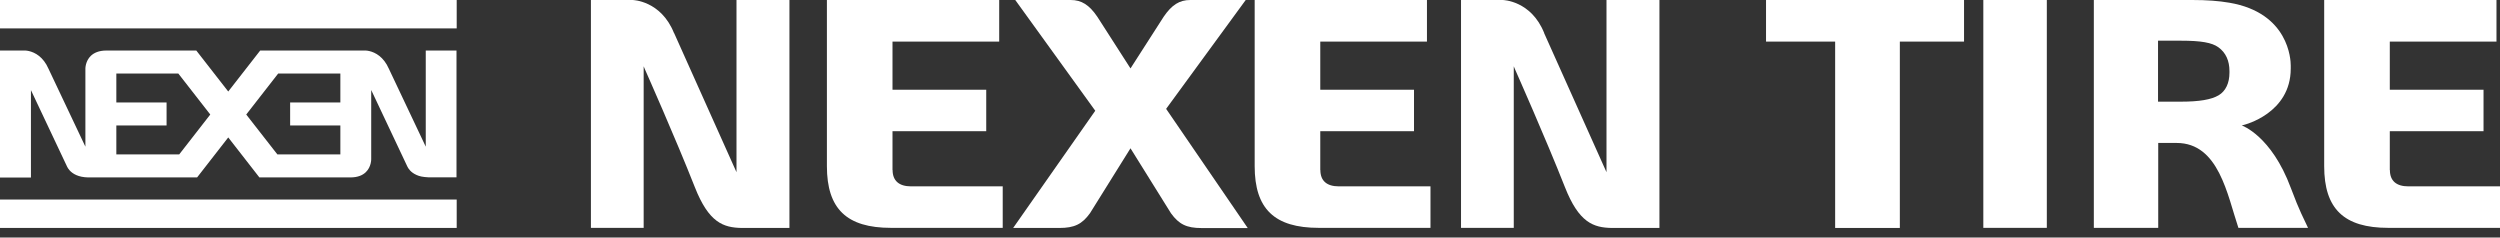 <svg width="221" height="21" viewBox="0 0 221 21" fill="none" xmlns="http://www.w3.org/2000/svg">
<rect x="0" y="0" width="221" height="21" fill="#333333" stroke="none"/>
<path d="M78.897 15.035V11.598H87.183V7.931H78.897V3.677H88.329V0H73.098V14.689C73.098 18.463 74.848 20.142 78.764 20.142H88.64V16.474H80.54C79.475 16.474 78.906 15.977 78.906 15.035" fill="white"/>
<path d="M116.712 15.035V11.598H124.998V7.931H116.712V3.677H126.143V0H110.913V14.689C110.913 18.463 112.662 20.142 116.579 20.142H126.454V16.474H118.355C117.28 16.474 116.721 15.977 116.721 15.035" fill="white"/>
<path d="M211.258 15.035V11.598H219.544V7.931H211.258V3.677H220.689V0H205.458V14.689C205.458 18.463 207.208 20.142 211.124 20.142H221V16.474H212.901C211.826 16.474 211.267 15.977 211.267 15.035" fill="white"/>
<path d="M180.939 0H175.326V20.142H180.939V0Z" fill="white"/>
<path d="M198.167 11.092L198.363 11.039C198.363 11.039 202.501 10.044 202.501 6.066V5.781C202.501 5.302 202.35 1.137 197.075 0.24C196.143 0.08 195.095 0 193.798 0H185.095V20.142H190.787V12.637H192.413C196.143 12.637 196.897 17.238 197.874 20.142H204.029C203.629 19.254 203.309 18.756 202.51 16.616C200.787 11.98 198.176 11.092 198.176 11.092M197.084 6.43C197.084 7.344 196.746 8.055 196.134 8.419C195.476 8.81 194.411 8.987 192.786 8.987H190.77V3.597H192.786C194.571 3.597 195.53 3.765 196.098 4.174C196.773 4.654 197.084 5.391 197.084 6.279V6.43Z" fill="white"/>
<path d="M162.227 20.151H167.946V3.677H173.621V0H156.117V3.677H162.227V20.151Z" fill="white"/>
<path d="M59.582 2.922C58.427 0.044 55.932 0 55.914 0H52.237V20.142H56.9V5.861L57.042 6.199C57.069 6.261 59.715 12.211 61.42 16.536C62.655 19.68 63.942 20.124 65.576 20.151H69.786V0H65.106V15.222L59.591 2.922H59.582Z" fill="white"/>
<path d="M136.508 2.922C135.353 0.044 132.858 0 132.831 0H129.154V20.142H133.817V5.861L133.959 6.199C133.985 6.261 136.632 12.211 138.337 16.536C139.572 19.68 140.859 20.124 142.484 20.151H146.694V0H142.014V15.222L136.499 2.922H136.508Z" fill="white"/>
<path d="M103.115 9.582L110.122 0H105.22C104.27 0 103.586 0.426 102.867 1.483L99.936 6.048L97.005 1.483C96.286 0.426 95.602 0 94.652 0H89.749L96.819 9.787L96.792 9.831L89.563 20.151H93.648C94.971 20.151 95.655 19.822 96.357 18.845L99.936 13.108L100.007 13.224L103.515 18.854C104.216 19.822 104.891 20.16 106.215 20.16H110.3L103.089 9.627L103.115 9.582Z" fill="white"/>
<path fill-rule="evenodd" clip-rule="evenodd" d="M40.372 0H0V2.513H40.372V0ZM40.372 17.637H0V20.151H40.372V17.637ZM37.637 12.966V4.467H40.355V15.675H39.031H37.868C37.353 15.648 37.087 15.586 36.829 15.47C36.296 15.24 36.083 14.875 36.012 14.725C35.905 14.502 32.815 7.957 32.815 7.957V14.067C32.815 14.067 32.833 14.751 32.335 15.222C32.06 15.488 31.634 15.684 30.968 15.684H22.93L20.177 12.149L17.424 15.684H7.789C7.353 15.675 7.016 15.595 6.749 15.479C6.217 15.248 6.003 14.884 5.932 14.733C5.826 14.511 2.735 7.966 2.735 7.966V15.693H0V4.467H2.158C2.158 4.467 2.806 4.432 3.464 4.956C3.757 5.195 4.059 5.551 4.289 6.083L7.549 12.966V6.066C7.549 6.066 7.54 5.4 8.037 4.929C8.312 4.671 8.739 4.467 9.405 4.467H17.353L20.177 8.09L23.001 4.467H32.246C32.246 4.467 32.895 4.432 33.552 4.956C33.845 5.195 34.147 5.551 34.378 6.083L37.637 12.966ZM10.284 13.65H15.835V13.659L18.588 10.124L15.764 6.501H10.284V9.058H14.725V11.092H10.284V13.65ZM30.088 9.058V8.89V6.501H24.591L21.767 10.124L24.52 13.65H30.088V11.092H25.648V9.058H30.088Z" fill="white"/>
</svg>
